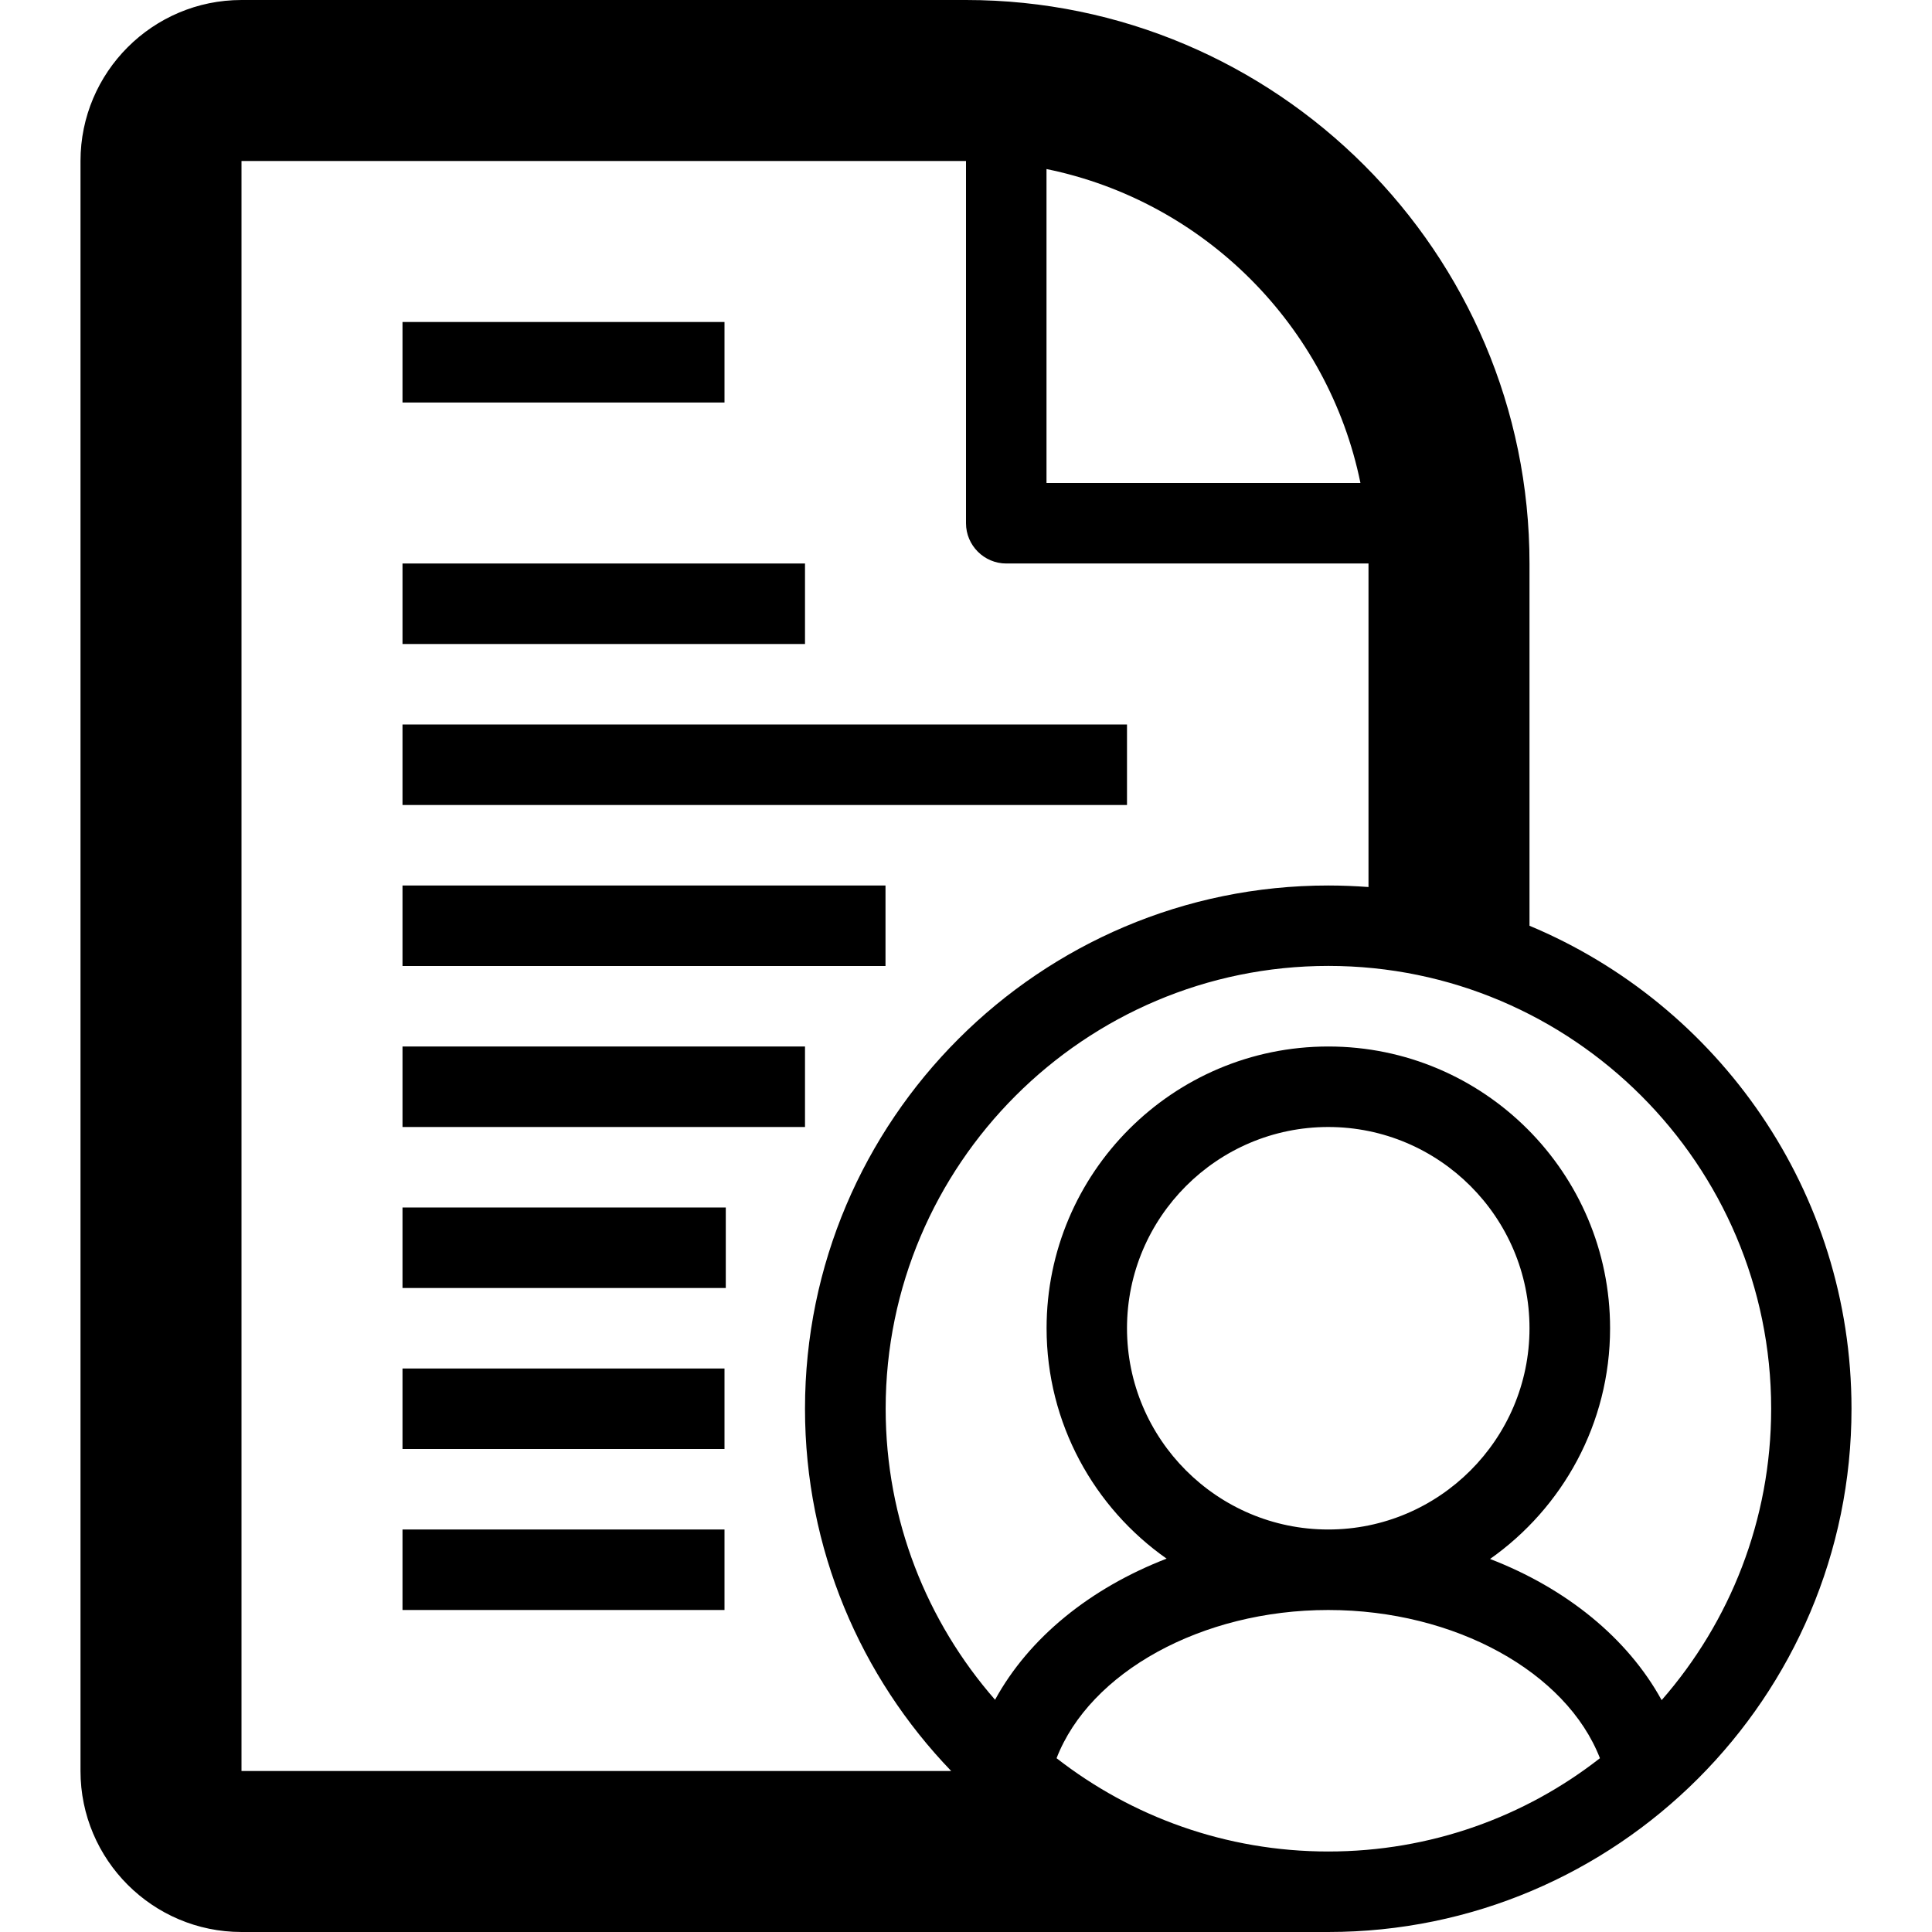 <svg version="1.1" xmlns="http://www.w3.org/2000/svg" width="24" height="24" viewBox="0 0 24 24">
  <path d="M9 5h-4v-1h4v1zM10 7h-5v1h5v-1zM11 11h-6v1h6v-1zM10 13h-5v1h5v-1zM14 9h-9v1h9v-1zM5 16h4.016v-1h-4.016v1zM5 18h4v-1h-4v1zM5 20h4v-1h-4v1z" />
  <path d="M19 11.5v-4.5c0-3.859-3.141-7-7-7h-9c-1.103 0-2 0.897-2 2v20c0 1.103 0.897 2 2 2h13.5c3.584 0 6.5-2.916 6.5-6.5 0-2.7-1.653-5.019-4-6zM16.9 6h-3.9v-3.9c1.956 0.4 3.5 1.944 3.9 3.9zM3 2h9v4.5c0 0.275 0.225 0.5 0.5 0.5h4.5v4.019c-0.166-0.012-0.331-0.019-0.5-0.019-3.584 0-6.5 2.916-6.5 6.5 0 1.744 0.691 3.331 1.816 4.5h-8.816v-20zM13.125 21.841c0.413-1.066 1.8-1.841 3.375-1.841s2.959 0.772 3.375 1.841c-0.931 0.728-2.103 1.159-3.375 1.159s-2.444-0.434-3.375-1.159zM14 16.5c0-1.378 1.122-2.5 2.5-2.5s2.5 1.122 2.5 2.5-1.122 2.5-2.5 2.5-2.5-1.122-2.5-2.5zM20.641 21.119c-0.422-0.769-1.184-1.388-2.131-1.753 0.9-0.634 1.491-1.681 1.491-2.866 0-1.931-1.569-3.5-3.5-3.5s-3.5 1.569-3.5 3.5c0 1.181 0.591 2.231 1.491 2.862-0.947 0.366-1.709 0.981-2.131 1.753-0.847-0.969-1.359-2.234-1.359-3.616 0-3.031 2.469-5.5 5.5-5.5s5.5 2.469 5.5 5.5c0 1.384-0.513 2.65-1.359 3.619z" />
</svg>


